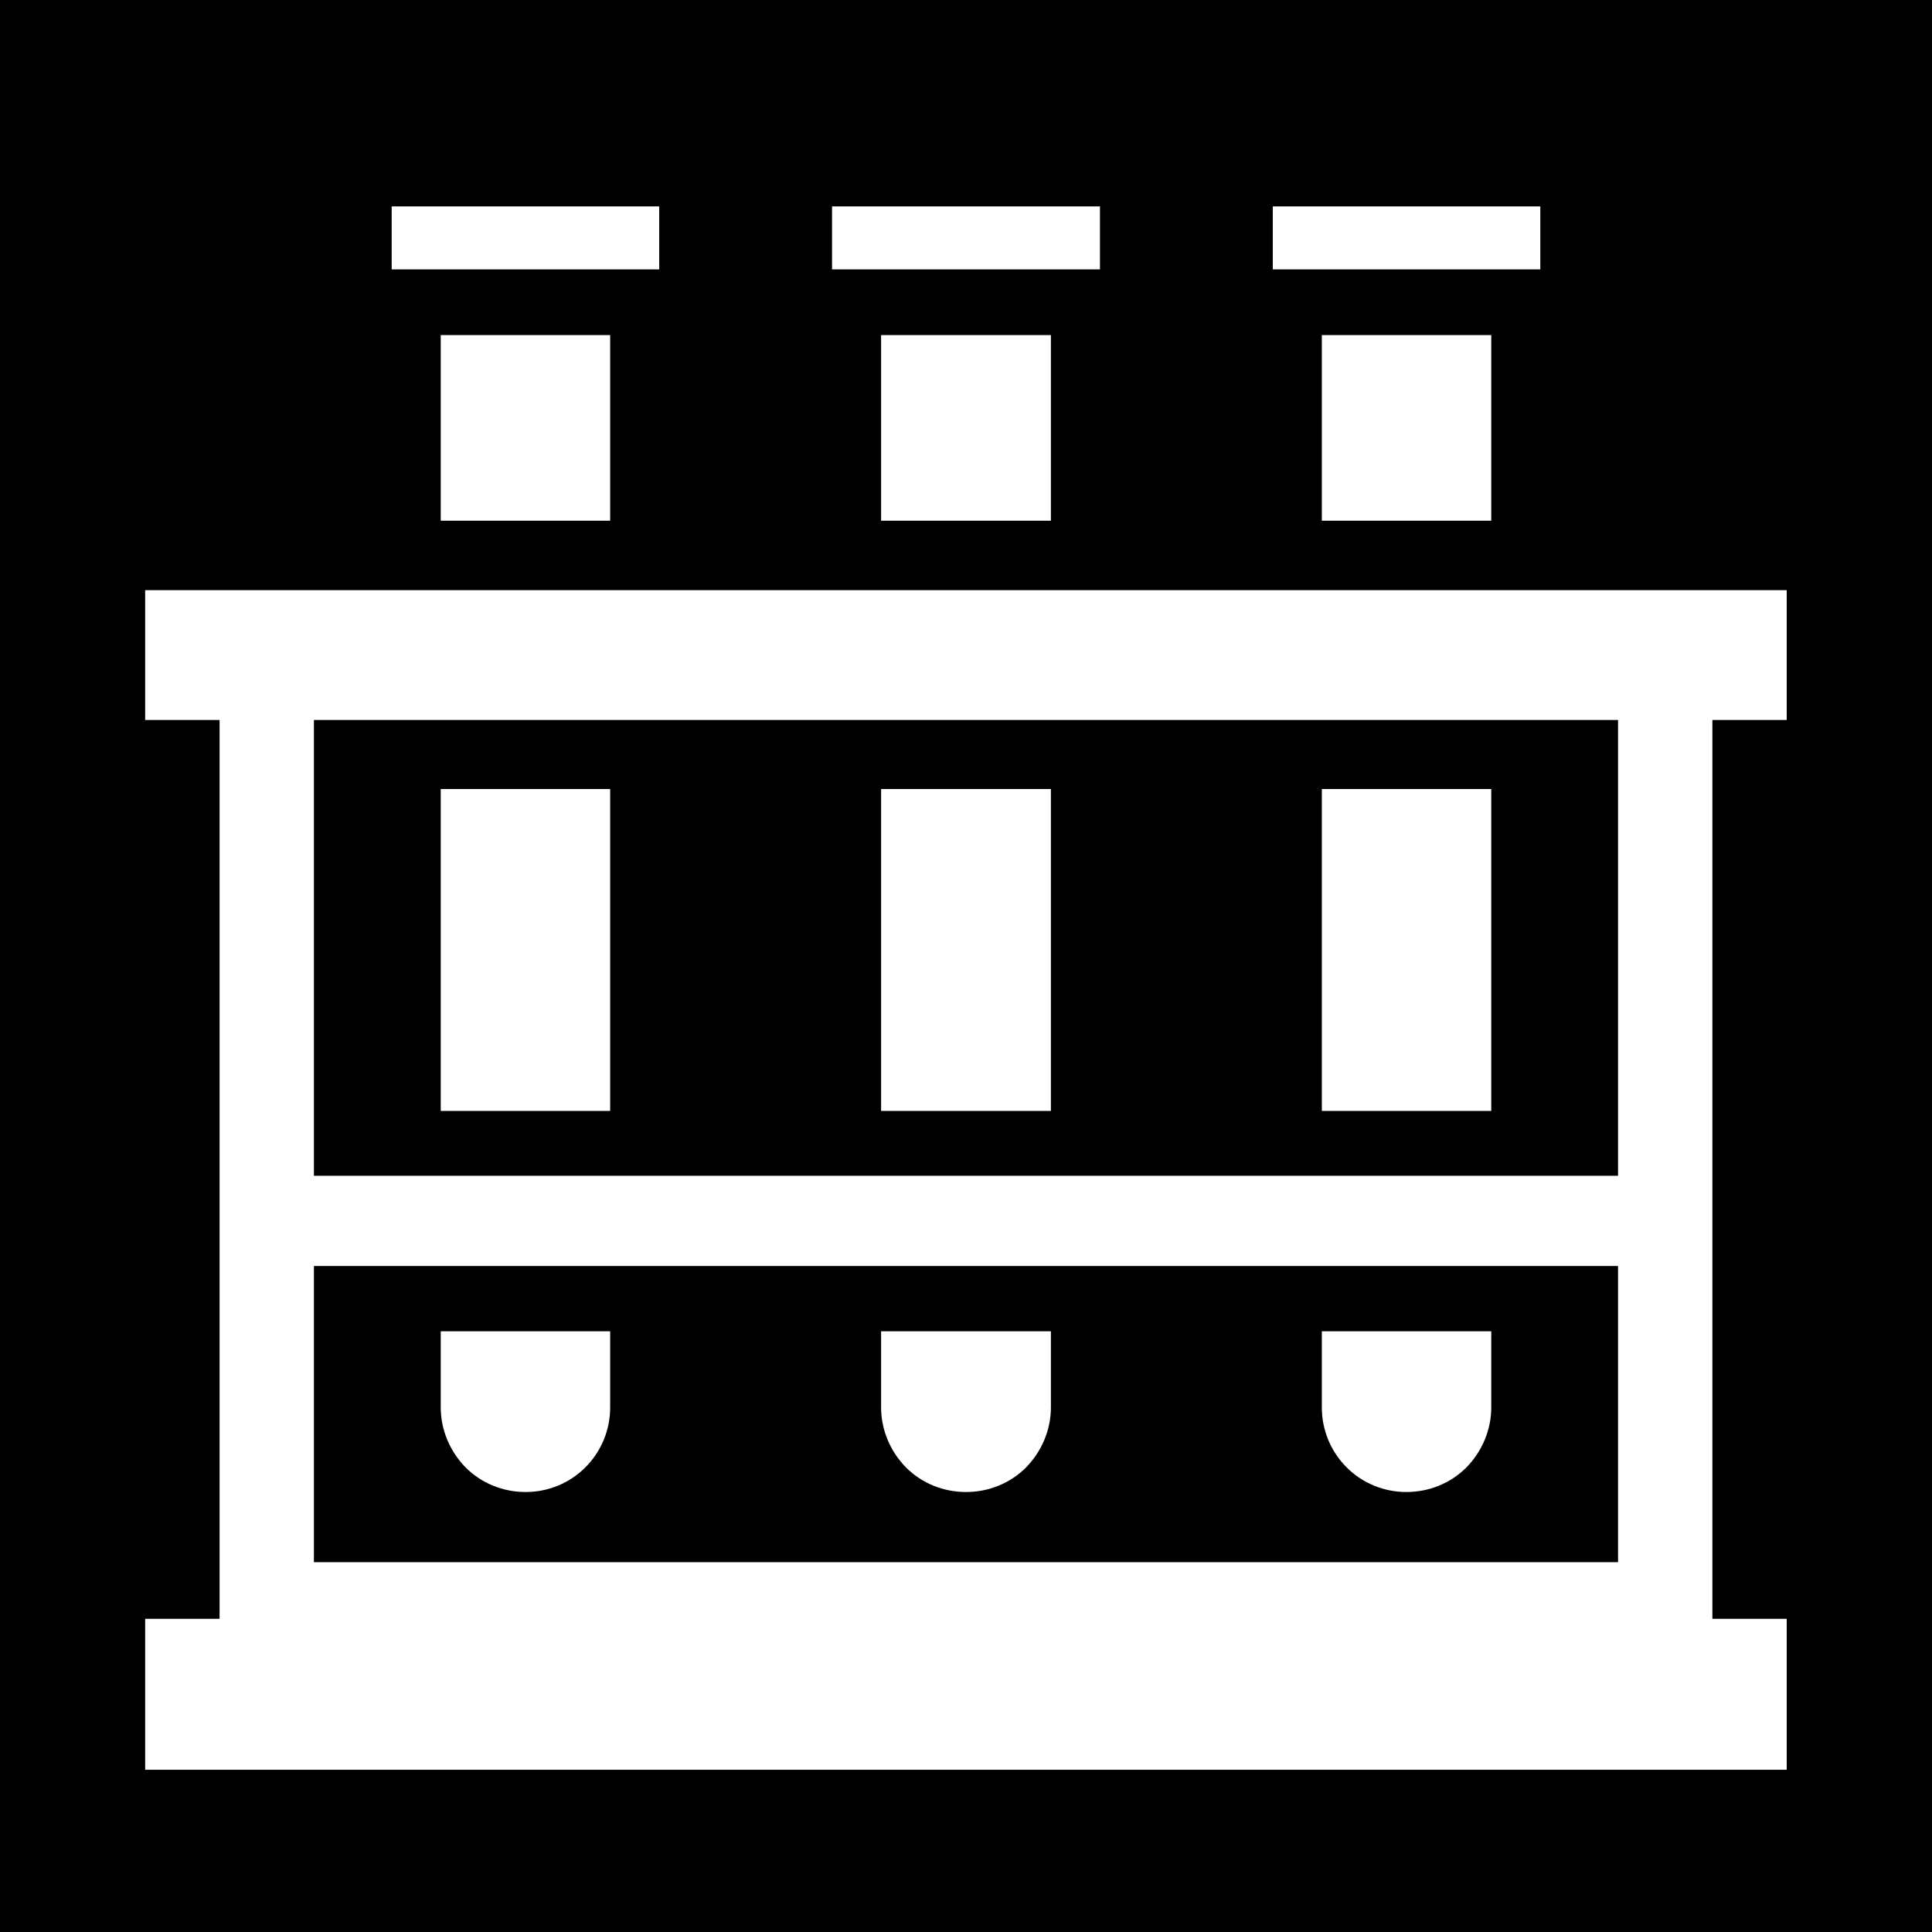 <svg xmlns="http://www.w3.org/2000/svg" viewBox="0 0 512 512" width="512" height="512"><path d="M0 0h512v512H0z"/><path fill="#fff" d="M103.8 54.7v16.7h70.9V54.7h-70.9zm116.7 0v16.7h71V54.7h-71zm116.8 0v16.7h70.9V54.7h-70.9zM116.8 88.8V138h44.9V88.8h-44.9zm116.7 0V138h45V88.8h-45zm116.8 0V138h44.9V88.8h-44.9zM38.47 156.4v34.4h19.72V429H38.47v40H473.5v-40h-19.7V190.8h19.7v-34.4H38.47zm44.72 34.4H428.8v120.8H83.19V190.8zm33.61 18.3v85.3h44.9v-85.3h-44.9zm116.7 0v85.3h45v-85.3h-45zm116.8 0v85.3h44.9v-85.3h-44.9zM83.19 335.5H428.8V414H83.19v-78.5zm33.61 17.3V373c0 5.9 2.4 11.6 6.6 15.9 4.2 4.2 9.9 6.5 15.9 6.5 5.9 0 11.6-2.3 15.8-6.5 4.3-4.3 6.6-10 6.6-15.9v-20.2h-44.9zm116.7 0V373c0 5.9 2.4 11.6 6.6 15.9 4.2 4.2 9.9 6.5 15.9 6.5s11.7-2.3 15.9-6.5c4.2-4.3 6.6-10 6.6-15.9v-20.2h-45zm116.8 0V373c0 5.9 2.3 11.6 6.6 15.9 4.2 4.2 9.9 6.5 15.8 6.5 6 0 11.7-2.3 15.9-6.5 4.2-4.3 6.6-10 6.6-15.9v-20.2h-44.9z"/></svg>